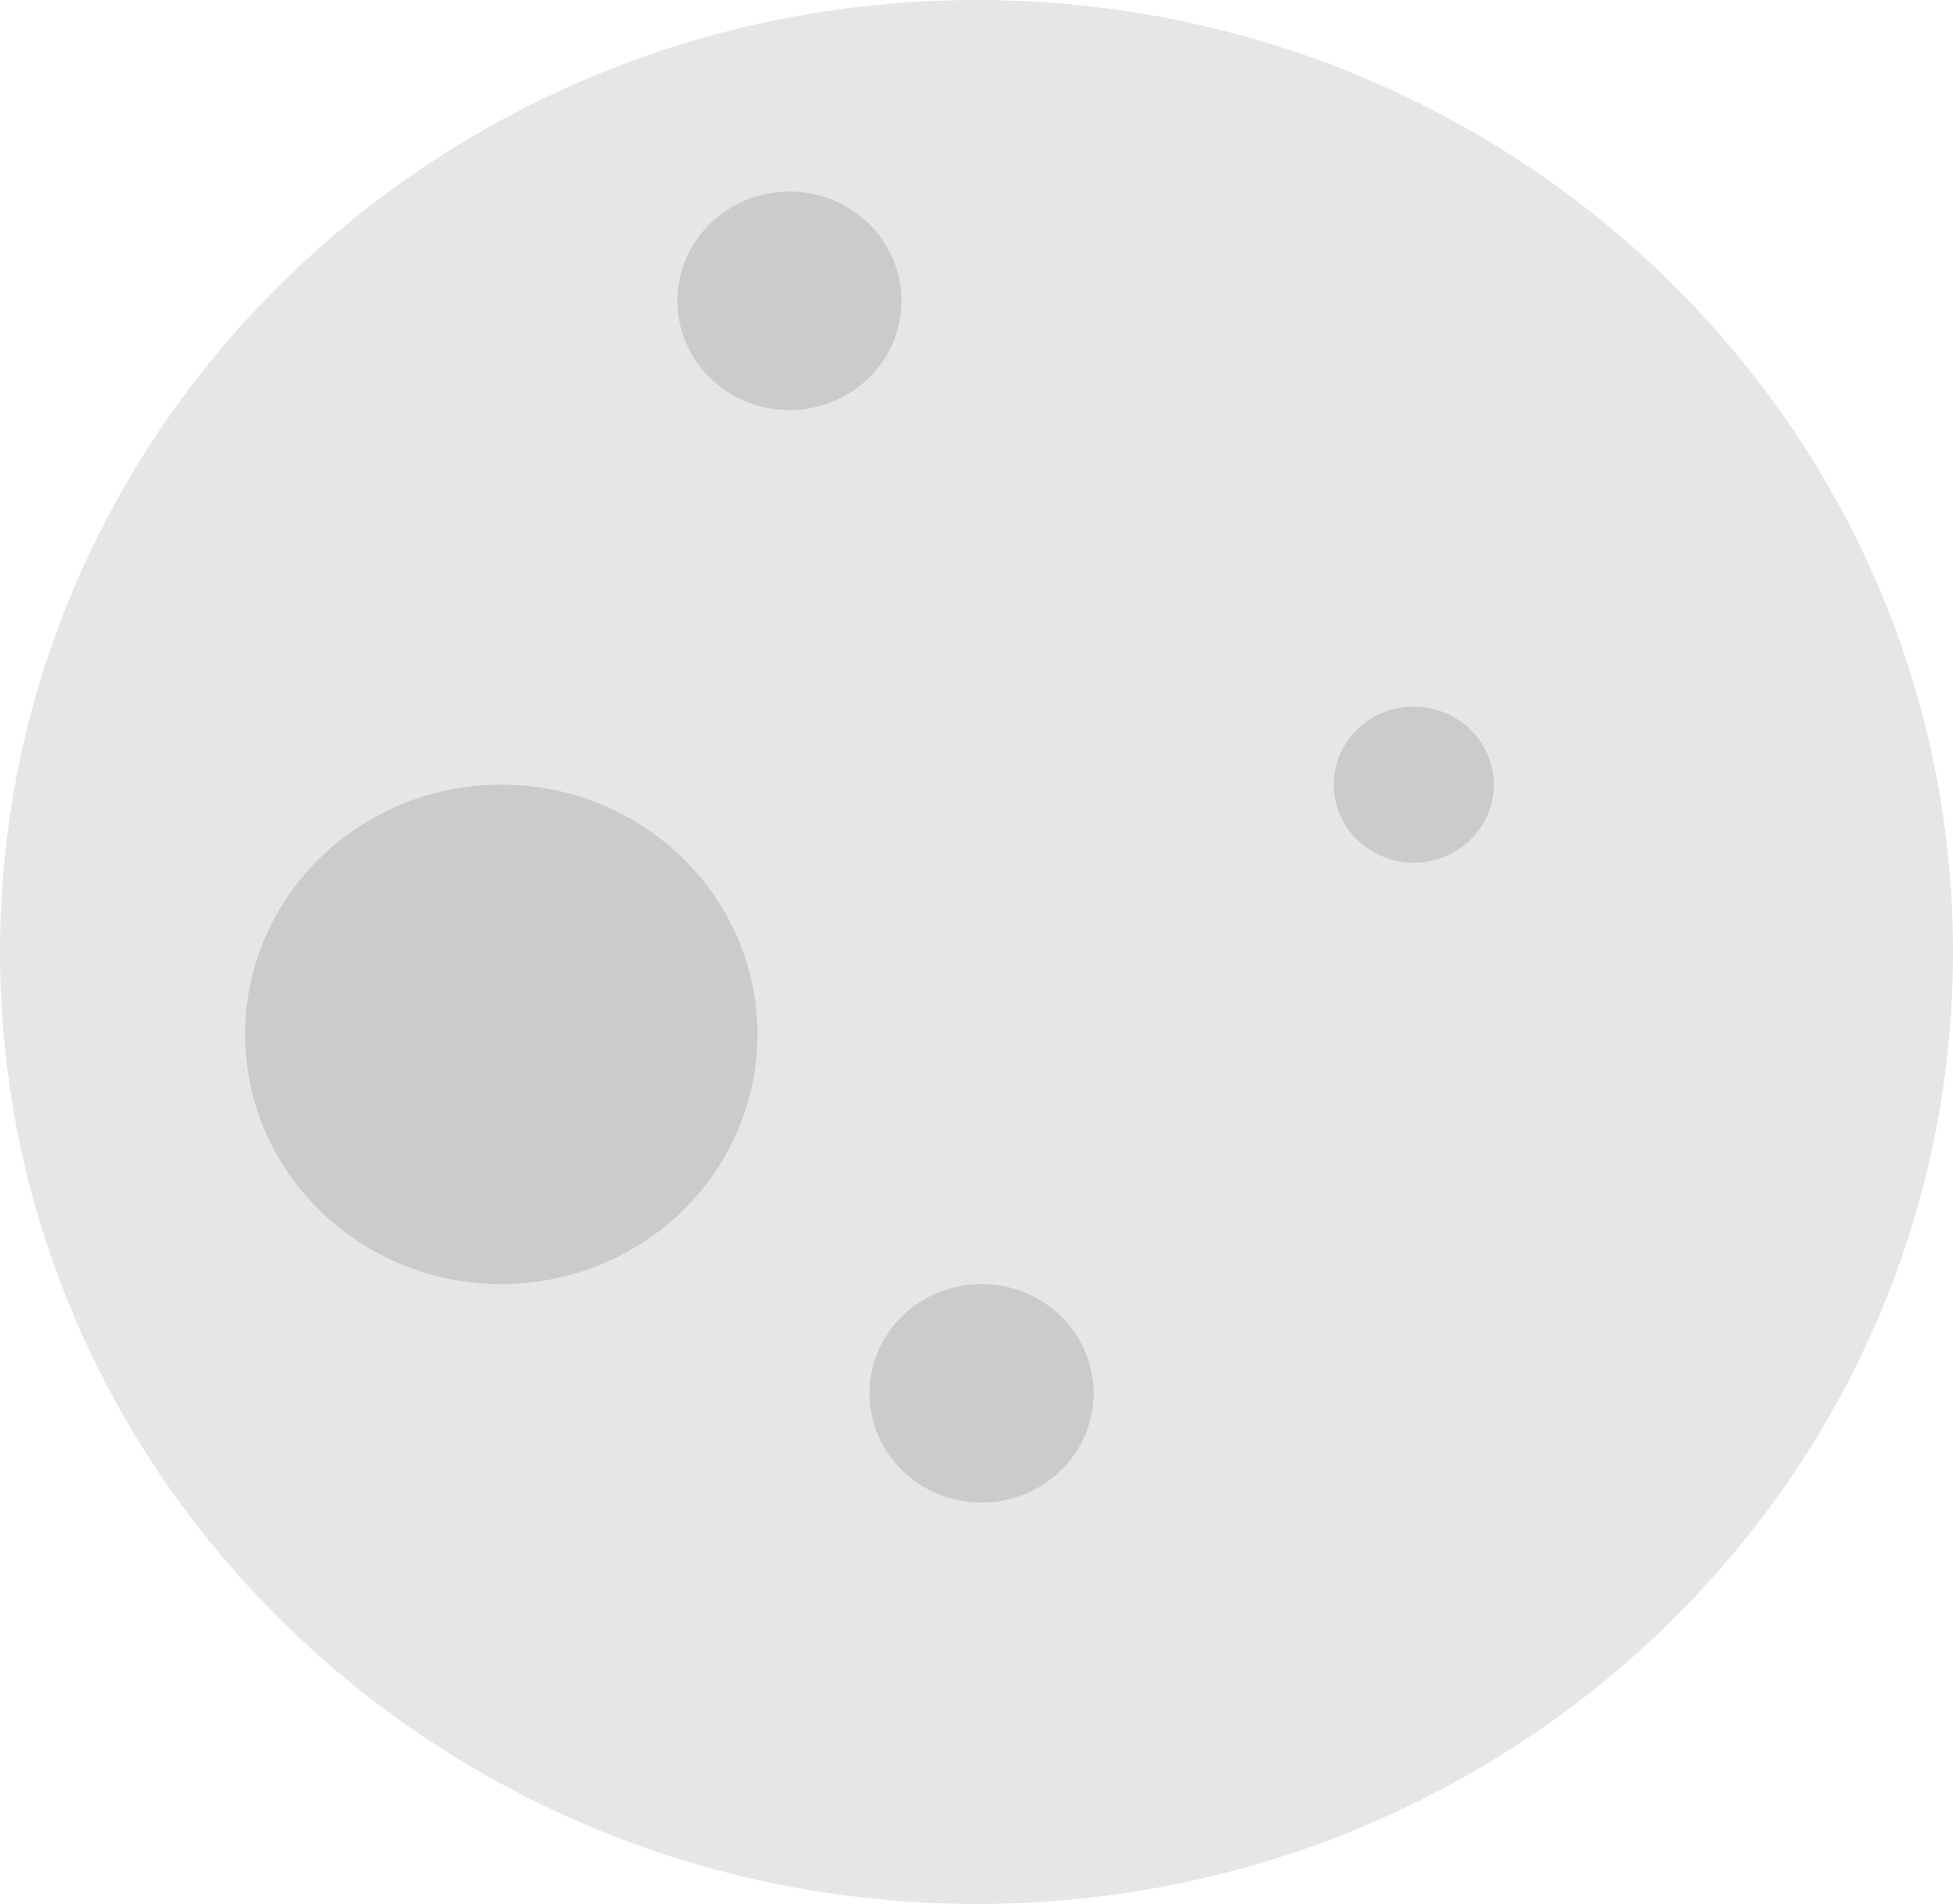 <svg width="119" height="116" viewBox="0 0 119 116" fill="none" xmlns="http://www.w3.org/2000/svg">
<path d="M59.5 116C92.361 116 119 90.032 119 58C119 25.968 92.361 0 59.5 0C26.639 0 0 25.968 0 58C0 90.032 26.639 116 59.5 116Z" fill="#E6E6E6"/>
<path d="M48.102 24.985C51.873 24.985 54.93 22.005 54.93 18.329C54.93 14.653 51.873 11.673 48.102 11.673C44.331 11.673 41.274 14.653 41.274 18.329C41.274 22.005 44.331 24.985 48.102 24.985Z" fill="#CBCBCB"/>
<path d="M59.807 91.542C63.578 91.542 66.635 88.562 66.635 84.886C66.635 81.21 63.578 78.231 59.807 78.231C56.036 78.231 52.979 81.21 52.979 84.886C52.979 88.562 56.036 91.542 59.807 91.542Z" fill="#CBCBCB"/>
<path d="M86.143 52.558C88.837 52.558 91.02 50.43 91.02 47.804C91.02 45.179 88.837 43.05 86.143 43.05C83.45 43.05 81.266 45.179 81.266 47.804C81.266 50.43 83.45 52.558 86.143 52.558Z" fill="#CBCBCB"/>
<path d="M30.545 78.231C39.164 78.231 46.151 71.419 46.151 63.017C46.151 54.615 39.164 47.804 30.545 47.804C21.926 47.804 14.938 54.615 14.938 63.017C14.938 71.419 21.926 78.231 30.545 78.231Z" fill="#CBCBCB"/>
</svg>
